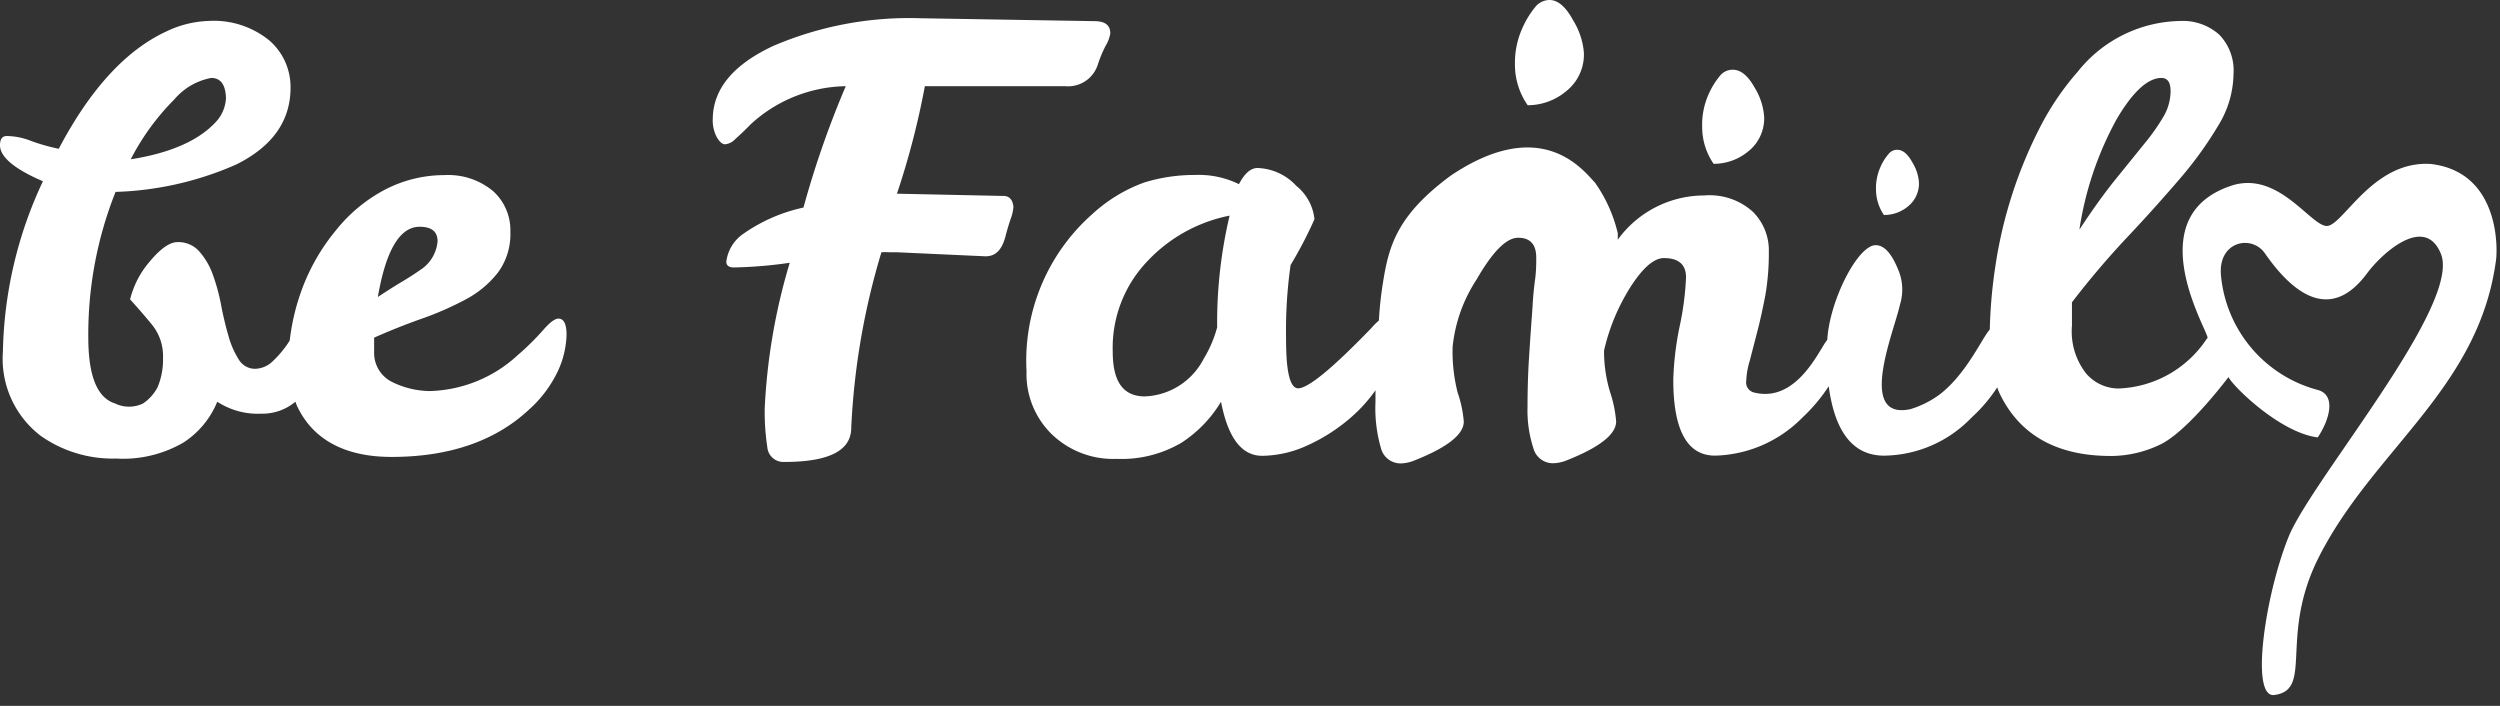 <svg width="170" height="48" xmlns="http://www.w3.org/2000/svg"><rect width="100%" height="100%" fill="#333333" stroke="none"/><path fill-rule="evenodd" clip-rule="evenodd" d="M107.703 3.567a3.172 3.172 0 0 1-1.175 2.612 4.081 4.081 0 0 1-2.645.977 4.823 4.823 0 0 1-.867-2.766c-.017-.854.156-1.7.505-2.48a6.236 6.236 0 0 1 .889-1.45c.234-.287.584-.455.955-.46.56 0 1.098.439 1.603 1.372a4.98 4.98 0 0 1 .735 2.195zm-46.712 9.604l7.233.153c.417 0 .637.253.691.747a3.117 3.117 0 0 1-.197.834c-.132.395-.253.8-.362 1.229-.242.867-.659 1.295-1.34 1.295l-6.003-.274h-.516a3.632 3.632 0 0 0-.56 0 48.816 48.816 0 0 0-2.052 11.93c0 1.559-1.515 2.327-4.544 2.327a1.098 1.098 0 0 1-1.163-.999 15.933 15.933 0 0 1-.176-2.667c.16-3.35.732-6.667 1.701-9.878a29.392 29.392 0 0 1-3.797.318c-.34 0-.516-.131-.516-.395a2.7 2.7 0 0 1 1.196-1.92 11.236 11.236 0 0 1 4.05-1.757 64.623 64.623 0 0 1 2.876-8.253 9.768 9.768 0 0 0-6.476 2.601 18.42 18.42 0 0 1-1.031.988c-.179.201-.425.33-.692.362-.198 0-.384-.165-.57-.483a2.448 2.448 0 0 1-.275-1.262c.03-2.027 1.397-3.673 4.105-4.94A23.453 23.453 0 0 1 62.55 1.24l11.853.198c.746 0 1.098.274 1.098.834-.052.299-.16.586-.319.845-.22.426-.403.87-.548 1.328a2.118 2.118 0 0 1-2.195 1.416H62.89a53.757 53.757 0 0 1-1.899 7.31zm-24.047 9.263c.45-.516.79-.768 1.031-.768.362 0 .55.362.55 1.108a6.205 6.205 0 0 1-.594 2.47 8.219 8.219 0 0 1-1.975 2.623c-2.261 2.107-5.378 3.204-9.33 3.204-3.106 0-5.3-1.13-6.398-3.402-.031-.056-.055-.122-.08-.19a2.037 2.037 0 0 0-.063-.161 3.48 3.48 0 0 1-2.305.812 5.049 5.049 0 0 1-3.007-.812 6.013 6.013 0 0 1-2.283 2.766 8.175 8.175 0 0 1-4.61 1.097 8.484 8.484 0 0 1-5.114-1.547 6.586 6.586 0 0 1-2.568-5.718 28.363 28.363 0 0 1 2.721-11.59C.977 11.49 0 10.667 0 9.877c0-.45.176-.648.516-.626.554.015 1.1.13 1.613.34.609.22 1.233.396 1.866.527 2.151-4.083 4.61-6.75 7.387-8.012a7.116 7.116 0 0 1 2.766-.68 5.981 5.981 0 0 1 4.17 1.328 4.18 4.18 0 0 1 1.438 3.216c0 2.271-1.262 4.017-3.71 5.224a21.947 21.947 0 0 1-8.188 1.855 26.185 26.185 0 0 0-1.854 9.878c0 2.601.581 4.116 1.821 4.51a2.19 2.19 0 0 0 1.9 0 3.01 3.01 0 0 0 .987-1.097 4.829 4.829 0 0 0 .373-1.998 3.379 3.379 0 0 0-.757-2.271 41.572 41.572 0 0 0-1.482-1.712 6.25 6.25 0 0 1 1.032-2.196c.867-1.13 1.591-1.7 2.195-1.7a1.899 1.899 0 0 1 1.46.614c.41.462.726.999.933 1.58.254.7.448 1.42.581 2.152.143.735.308 1.415.494 2.052a5.89 5.89 0 0 0 .692 1.58c.228.391.645.633 1.097.637a1.768 1.768 0 0 0 1.24-.538c.37-.351.702-.741.988-1.163l.143-.22c.134-1.161.403-2.303.801-3.402a13.798 13.798 0 0 1 2.404-4.17 10.555 10.555 0 0 1 3.293-2.7 8.778 8.778 0 0 1 4.05-.978 4.752 4.752 0 0 1 3.292 1.098 3.579 3.579 0 0 1 1.164 2.766 4.39 4.39 0 0 1-.856 2.777 6.871 6.871 0 0 1-2.196 1.821c-.96.511-1.958.948-2.985 1.306a44.31 44.31 0 0 0-3.227 1.285v.988a2.196 2.196 0 0 0 1.186 2.008 5.9 5.9 0 0 0 2.612.636 9.164 9.164 0 0 0 5.97-2.447 17.165 17.165 0 0 0 1.735-1.712zm92.809-8.407a1.99 1.99 0 0 0 .735-1.625 3.004 3.004 0 0 0-.461-1.382c-.307-.56-.648-.835-1.021-.835a.744.744 0 0 0-.592.297 3.389 3.389 0 0 0-.549.889 3.51 3.51 0 0 0-.297 1.525c.005.615.192 1.215.538 1.723a2.527 2.527 0 0 0 1.647-.592zm-10.888-3.72a2.865 2.865 0 0 0 1.098-2.36 4.393 4.393 0 0 0-.659-2.01c-.45-.8-.933-1.196-1.482-1.196a1.1 1.1 0 0 0-.867.417 5.385 5.385 0 0 0-.79 1.296 5.093 5.093 0 0 0-.417 2.195 4.39 4.39 0 0 0 .779 2.491 3.664 3.664 0 0 0 2.338-.834zm40.827 3.88c1.216-1.307 2.987-3.21 5.61-3.036 4.819.57 4.533 6.07 4.412 6.64-.739 5.34-3.729 8.958-6.778 12.646l-.001.002c-1.926 2.33-3.874 4.687-5.294 7.525-1.306 2.612-1.411 4.806-1.488 6.409-.081 1.683-.13 2.713-1.508 2.888-1.668.197-.582-6.926.988-10.778.545-1.338 2.13-3.645 3.908-6.232 3.339-4.86 7.359-10.709 6.442-12.986-1.098-2.722-4.028-.011-4.994 1.284-.966 1.295-3.337 3.907-6.98-1.328-.901-1.284-3.173-.813-2.986 1.47a8.901 8.901 0 0 0 6.585 7.826c1.263.34.813 2.008 0 3.227-2.579-.319-5.806-3.513-6.069-4.105l-.034.044c-.328.427-2.902 3.779-4.675 4.576a7.789 7.789 0 0 1-3.161.747c-3.742.033-6.31-1.383-7.682-4.226a4.068 4.068 0 0 1-.176-.439 10.569 10.569 0 0 1-1.745 2.053 8.364 8.364 0 0 1-5.949 2.59c-2.096 0-3.347-1.591-3.764-4.72a11.333 11.333 0 0 1-1.779 2.119 8.623 8.623 0 0 1-5.948 2.6c-1.895 0-2.843-1.722-2.843-5.169.038-1.21.181-2.414.428-3.6.243-1.104.39-2.228.439-3.358 0-.867-.505-1.306-1.504-1.306-.68 0-1.448.67-2.293 1.997a13.833 13.833 0 0 0-1.778 4.292v.077c.003.937.144 1.869.417 2.766.214.64.351 1.303.406 1.975 0 .89-1.164 1.778-3.359 2.645a2.58 2.58 0 0 1-.911.198 1.373 1.373 0 0 1-1.361-1.032 8.287 8.287 0 0 1-.395-2.81c0-1.097.033-2.25.099-3.292.066-1.043.132-2.009.197-2.887.018-.232.033-.457.048-.675a21.2 21.2 0 0 1 .15-1.652c.099-.67.099-1.218.099-1.635 0-.9-.417-1.35-1.229-1.35s-1.746.955-2.843 2.864a10.189 10.189 0 0 0-1.614 4.544c-.033 1.05.082 2.1.34 3.118.223.638.363 1.302.418 1.975 0 .89-1.163 1.778-3.359 2.645-.289.12-.597.188-.91.198a1.372 1.372 0 0 1-1.362-1.032 9.772 9.772 0 0 1-.373-3.16v-.78c-.462.657-1 1.258-1.602 1.789a12.072 12.072 0 0 1-2.941 1.92 7.553 7.553 0 0 1-3.162.747c-1.393 0-2.326-1.218-2.798-3.677a8.598 8.598 0 0 1-2.69 2.788 8.024 8.024 0 0 1-4.39 1.097 6.014 6.014 0 0 1-4.489-1.734 5.718 5.718 0 0 1-1.657-4.225 13.302 13.302 0 0 1 4.49-10.701 10.471 10.471 0 0 1 3.533-2.14 11.557 11.557 0 0 1 3.458-.505 6.177 6.177 0 0 1 2.963.625c.373-.713.79-1.098 1.262-1.098a3.743 3.743 0 0 1 2.634 1.208 3.36 3.36 0 0 1 1.24 2.272 28.275 28.275 0 0 1-1.624 3.117 31.895 31.895 0 0 0-.307 5.093c0 2.195.274 3.292.823 3.292.688-.007 2.349-1.375 4.983-4.105a4.4 4.4 0 0 1 .505-.505c.049-.878.144-1.754.285-2.623.395-2.447.944-4.544 4.62-7.244 5.826-3.904 8.653-.768 9.661.35.052.058.098.11.141.155a9.892 9.892 0 0 1 1.537 3.425v.439a7.274 7.274 0 0 1 5.882-3.008 4.39 4.39 0 0 1 3.293 1.098 3.698 3.698 0 0 1 1.098 2.722c.008.982-.069 1.962-.231 2.93-.165.867-.34 1.68-.538 2.448l-.526 2.03c-.14.449-.221.914-.242 1.383a.702.702 0 0 0 .538.79c2.412.6 3.872-1.814 4.592-3.004l.005-.009.002-.002c.161-.266.284-.47.373-.563.153-2.678 2.074-6.442 3.292-6.442.582 0 1.076.57 1.504 1.602.347.775.398 1.65.143 2.459-.068.314-.203.761-.36 1.28-.735 2.434-1.948 6.452 1.073 5.81a6.593 6.593 0 0 0 2.02-1.02c1.271-.99 2.168-2.477 2.763-3.463.262-.436.466-.773.617-.928.033-1.43.158-2.856.373-4.27a30.501 30.501 0 0 1 3.04-9.482 18.447 18.447 0 0 1 2.569-3.787 9.087 9.087 0 0 1 6.958-3.446 3.72 3.72 0 0 1 2.667.933 3.5 3.5 0 0 1 .966 2.667 6.833 6.833 0 0 1-1.032 3.501 25.67 25.67 0 0 1-2.623 3.633 112.152 112.152 0 0 1-3.534 3.93 57.84 57.84 0 0 0-3.797 4.466v1.592c-.1 1.16.241 2.316.955 3.238a2.918 2.918 0 0 0 2.195 1.031 7.507 7.507 0 0 0 6.003-3.358l.066-.077c.023-.05-.087-.296-.258-.683l-.002-.003-.001-.002-.003-.007-.001-.002c-.907-2.035-3.513-7.881 1.901-9.664 2.121-.688 3.803.76 5.014 1.802l.003.003c.605.52 1.092.939 1.458.939.371 0 .848-.512 1.469-1.18zM28.536 15.42c.812 0 1.219.329 1.219.987a2.57 2.57 0 0 1-1.219 1.976c-.373.264-.8.538-1.284.823-.494.297-1.01.626-1.558.988.548-3.183 1.496-4.774 2.842-4.774zM14.366 5.3a4.325 4.325 0 0 0-2.512 1.46 16.36 16.36 0 0 0-2.964 4.072c2.876-.45 4.785-1.383 5.883-2.645.354-.425.562-.952.593-1.504-.022-.922-.363-1.383-1-1.383zm129.545 2.843c1.098-1.888 2.14-2.843 3.062-2.843.417 0 .626.297.626.89a3.423 3.423 0 0 1-.472 1.722 14.134 14.134 0 0 1-1.306 1.855l-1.954 2.415c-.746.922-1.569 2.063-2.469 3.435a22.549 22.549 0 0 1 2.513-7.474zM81.856 24.388c.403-.663.71-1.38.91-2.13a31.722 31.722 0 0 1 .846-7.595 10.437 10.437 0 0 0-5.576 3.085 8.517 8.517 0 0 0-2.37 6.168c0 2.03.702 3.04 2.194 3.04a4.708 4.708 0 0 0 3.996-2.568z" fill="#fff"/></svg>